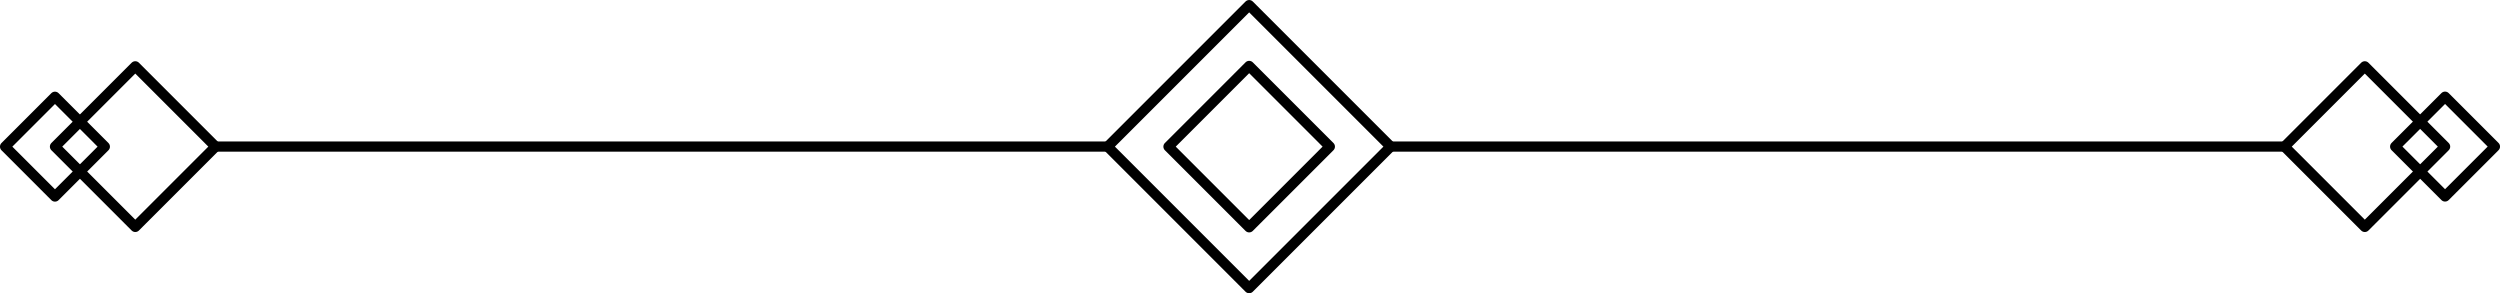 <svg xmlns="http://www.w3.org/2000/svg" viewBox="0 0 366.2 42.95"><defs><style>.cls-1{fill:none;stroke:#000;stroke-linecap:round;stroke-linejoin:round;stroke-width:1.5px;}</style></defs><g id="Layer_2" data-name="Layer 2"><g id="OBJECTS"><line class="cls-1" x1="31.57" y1="21.47" x2="162.25" y2="21.47"/><rect class="cls-1" x="11.5" y="13.16" width="16.63" height="16.63" transform="translate(20.99 -7.72) rotate(45)"/><rect class="cls-1" x="168.32" y="6.82" width="29.31" height="29.31" transform="translate(68.78 -123.09) rotate(45)"/><rect class="cls-1" x="2.89" y="16.31" width="10.33" height="10.33" transform="translate(17.54 0.6) rotate(45)"/><line class="cls-1" x1="334.64" y1="21.47" x2="203.95" y2="21.47"/><rect class="cls-1" x="338.08" y="13.16" width="16.63" height="16.63" transform="translate(576.15 281.6) rotate(-135)"/><rect class="cls-1" x="352.99" y="16.31" width="10.33" height="10.33" transform="translate(596.22 289.91) rotate(-135)"/><rect class="cls-1" x="174.62" y="13.12" width="16.71" height="16.71" transform="translate(68.78 -123.09) rotate(45)"/></g></g></svg>